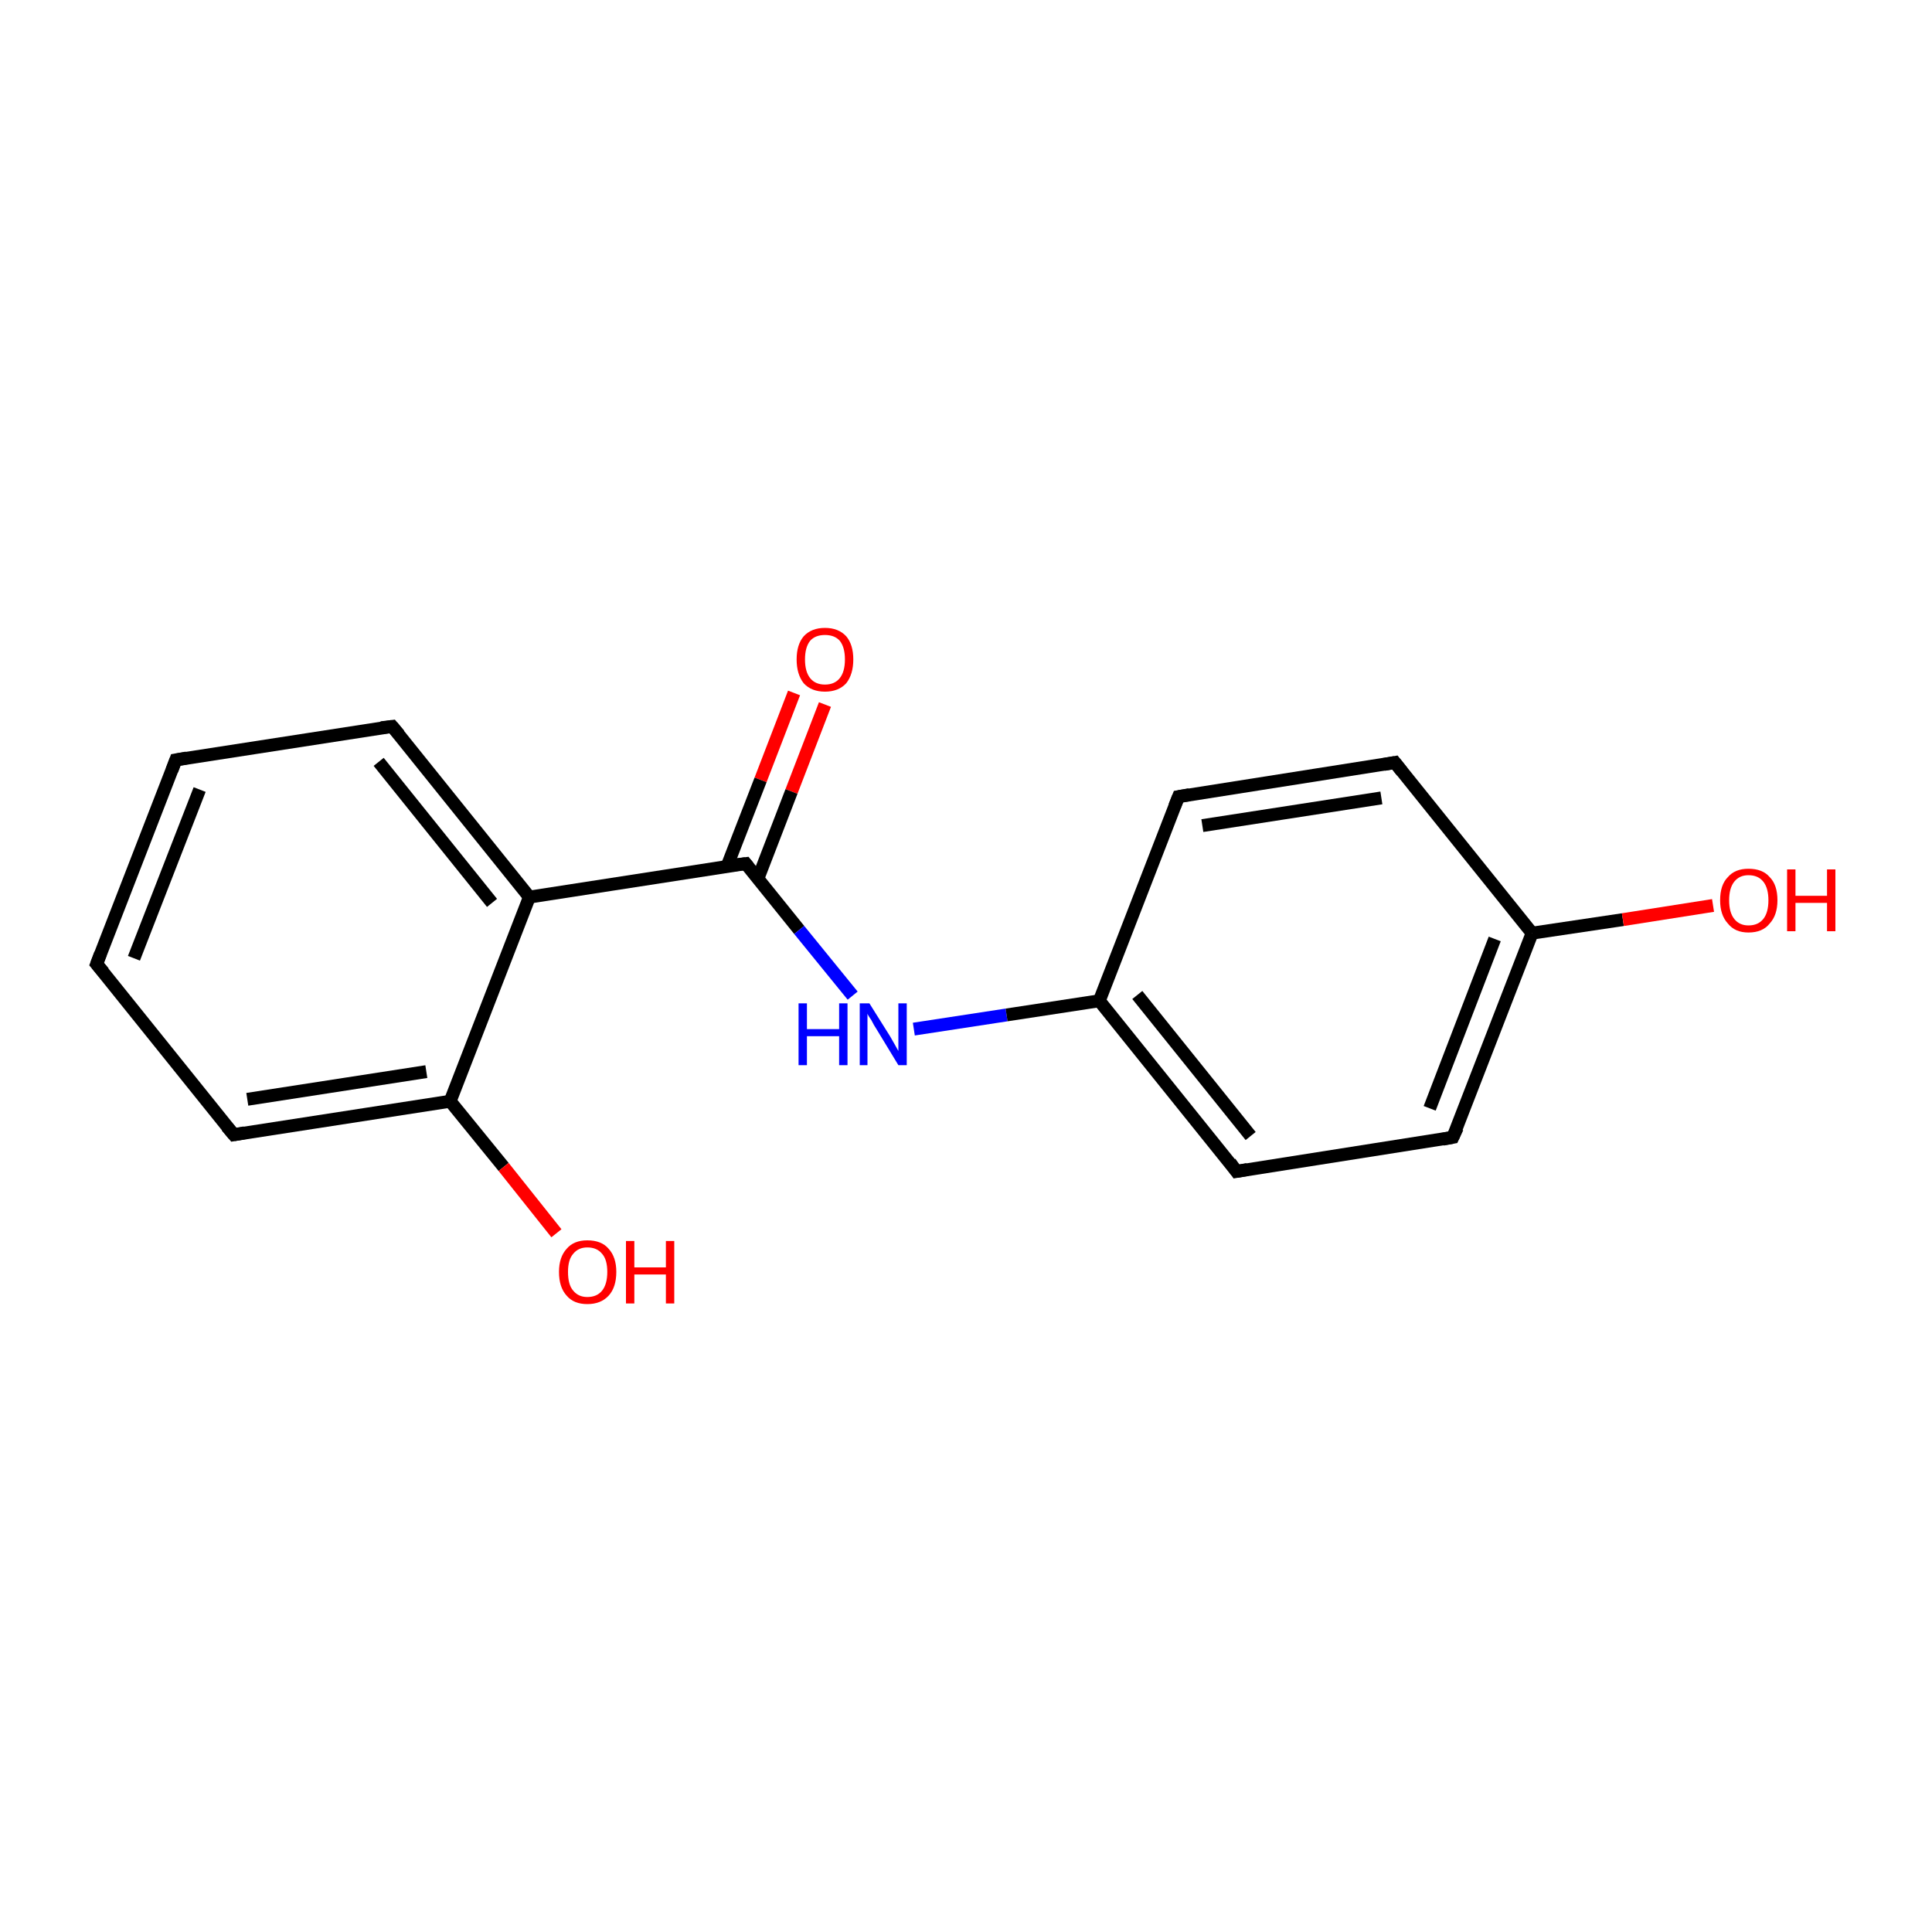 <?xml version='1.0' encoding='iso-8859-1'?>
<svg version='1.1' baseProfile='full'
              xmlns='http://www.w3.org/2000/svg'
                      xmlns:rdkit='http://www.rdkit.org/xml'
                      xmlns:xlink='http://www.w3.org/1999/xlink'
                  xml:space='preserve'
width='300px' height='300px' viewBox='0 0 300 300'>
<!-- END OF HEADER -->
<rect style='opacity:1.0;fill:#FFFFFF;stroke:none' width='300.0' height='300.0' x='0.0' y='0.0'> </rect>
<path class='bond-0 atom-0 atom-1' d='M 128.1,109.4 L 122.9,122.9' style='fill:none;fill-rule:evenodd;stroke:#FF0000;stroke-width:2.0px;stroke-linecap:butt;stroke-linejoin:miter;stroke-opacity:1' />
<path class='bond-0 atom-0 atom-1' d='M 122.9,122.9 L 117.7,136.4' style='fill:none;fill-rule:evenodd;stroke:#000000;stroke-width:2.0px;stroke-linecap:butt;stroke-linejoin:miter;stroke-opacity:1' />
<path class='bond-0 atom-0 atom-1' d='M 123.3,107.6 L 118.1,121.1' style='fill:none;fill-rule:evenodd;stroke:#FF0000;stroke-width:2.0px;stroke-linecap:butt;stroke-linejoin:miter;stroke-opacity:1' />
<path class='bond-0 atom-0 atom-1' d='M 118.1,121.1 L 112.9,134.5' style='fill:none;fill-rule:evenodd;stroke:#000000;stroke-width:2.0px;stroke-linecap:butt;stroke-linejoin:miter;stroke-opacity:1' />
<path class='bond-1 atom-1 atom-2' d='M 115.8,134.1 L 124.1,144.4' style='fill:none;fill-rule:evenodd;stroke:#000000;stroke-width:2.0px;stroke-linecap:butt;stroke-linejoin:miter;stroke-opacity:1' />
<path class='bond-1 atom-1 atom-2' d='M 124.1,144.4 L 132.4,154.6' style='fill:none;fill-rule:evenodd;stroke:#0000FF;stroke-width:2.0px;stroke-linecap:butt;stroke-linejoin:miter;stroke-opacity:1' />
<path class='bond-2 atom-2 atom-3' d='M 141.9,159.8 L 156.3,157.6' style='fill:none;fill-rule:evenodd;stroke:#0000FF;stroke-width:2.0px;stroke-linecap:butt;stroke-linejoin:miter;stroke-opacity:1' />
<path class='bond-2 atom-2 atom-3' d='M 156.3,157.6 L 170.7,155.4' style='fill:none;fill-rule:evenodd;stroke:#000000;stroke-width:2.0px;stroke-linecap:butt;stroke-linejoin:miter;stroke-opacity:1' />
<path class='bond-3 atom-3 atom-4' d='M 170.7,155.4 L 192.0,181.9' style='fill:none;fill-rule:evenodd;stroke:#000000;stroke-width:2.0px;stroke-linecap:butt;stroke-linejoin:miter;stroke-opacity:1' />
<path class='bond-3 atom-3 atom-4' d='M 176.6,154.5 L 194.2,176.4' style='fill:none;fill-rule:evenodd;stroke:#000000;stroke-width:2.0px;stroke-linecap:butt;stroke-linejoin:miter;stroke-opacity:1' />
<path class='bond-4 atom-4 atom-5' d='M 192.0,181.9 L 225.6,176.6' style='fill:none;fill-rule:evenodd;stroke:#000000;stroke-width:2.0px;stroke-linecap:butt;stroke-linejoin:miter;stroke-opacity:1' />
<path class='bond-5 atom-5 atom-6' d='M 225.6,176.6 L 237.9,144.9' style='fill:none;fill-rule:evenodd;stroke:#000000;stroke-width:2.0px;stroke-linecap:butt;stroke-linejoin:miter;stroke-opacity:1' />
<path class='bond-5 atom-5 atom-6' d='M 222.0,172.1 L 232.1,145.8' style='fill:none;fill-rule:evenodd;stroke:#000000;stroke-width:2.0px;stroke-linecap:butt;stroke-linejoin:miter;stroke-opacity:1' />
<path class='bond-6 atom-6 atom-7' d='M 237.9,144.9 L 252.0,142.8' style='fill:none;fill-rule:evenodd;stroke:#000000;stroke-width:2.0px;stroke-linecap:butt;stroke-linejoin:miter;stroke-opacity:1' />
<path class='bond-6 atom-6 atom-7' d='M 252.0,142.8 L 266.0,140.6' style='fill:none;fill-rule:evenodd;stroke:#FF0000;stroke-width:2.0px;stroke-linecap:butt;stroke-linejoin:miter;stroke-opacity:1' />
<path class='bond-7 atom-6 atom-8' d='M 237.9,144.9 L 216.6,118.4' style='fill:none;fill-rule:evenodd;stroke:#000000;stroke-width:2.0px;stroke-linecap:butt;stroke-linejoin:miter;stroke-opacity:1' />
<path class='bond-8 atom-8 atom-9' d='M 216.6,118.4 L 183.0,123.7' style='fill:none;fill-rule:evenodd;stroke:#000000;stroke-width:2.0px;stroke-linecap:butt;stroke-linejoin:miter;stroke-opacity:1' />
<path class='bond-8 atom-8 atom-9' d='M 214.5,123.9 L 186.7,128.2' style='fill:none;fill-rule:evenodd;stroke:#000000;stroke-width:2.0px;stroke-linecap:butt;stroke-linejoin:miter;stroke-opacity:1' />
<path class='bond-9 atom-1 atom-10' d='M 115.8,134.1 L 82.2,139.3' style='fill:none;fill-rule:evenodd;stroke:#000000;stroke-width:2.0px;stroke-linecap:butt;stroke-linejoin:miter;stroke-opacity:1' />
<path class='bond-10 atom-10 atom-11' d='M 82.2,139.3 L 60.9,112.8' style='fill:none;fill-rule:evenodd;stroke:#000000;stroke-width:2.0px;stroke-linecap:butt;stroke-linejoin:miter;stroke-opacity:1' />
<path class='bond-10 atom-10 atom-11' d='M 76.4,140.2 L 58.8,118.3' style='fill:none;fill-rule:evenodd;stroke:#000000;stroke-width:2.0px;stroke-linecap:butt;stroke-linejoin:miter;stroke-opacity:1' />
<path class='bond-11 atom-11 atom-12' d='M 60.9,112.8 L 27.3,118.0' style='fill:none;fill-rule:evenodd;stroke:#000000;stroke-width:2.0px;stroke-linecap:butt;stroke-linejoin:miter;stroke-opacity:1' />
<path class='bond-12 atom-12 atom-13' d='M 27.3,118.0 L 15.0,149.7' style='fill:none;fill-rule:evenodd;stroke:#000000;stroke-width:2.0px;stroke-linecap:butt;stroke-linejoin:miter;stroke-opacity:1' />
<path class='bond-12 atom-12 atom-13' d='M 31.0,122.6 L 20.8,148.8' style='fill:none;fill-rule:evenodd;stroke:#000000;stroke-width:2.0px;stroke-linecap:butt;stroke-linejoin:miter;stroke-opacity:1' />
<path class='bond-13 atom-13 atom-14' d='M 15.0,149.7 L 36.3,176.2' style='fill:none;fill-rule:evenodd;stroke:#000000;stroke-width:2.0px;stroke-linecap:butt;stroke-linejoin:miter;stroke-opacity:1' />
<path class='bond-14 atom-14 atom-15' d='M 36.3,176.2 L 69.9,171.0' style='fill:none;fill-rule:evenodd;stroke:#000000;stroke-width:2.0px;stroke-linecap:butt;stroke-linejoin:miter;stroke-opacity:1' />
<path class='bond-14 atom-14 atom-15' d='M 38.4,170.7 L 66.2,166.4' style='fill:none;fill-rule:evenodd;stroke:#000000;stroke-width:2.0px;stroke-linecap:butt;stroke-linejoin:miter;stroke-opacity:1' />
<path class='bond-15 atom-15 atom-16' d='M 69.9,171.0 L 78.2,181.2' style='fill:none;fill-rule:evenodd;stroke:#000000;stroke-width:2.0px;stroke-linecap:butt;stroke-linejoin:miter;stroke-opacity:1' />
<path class='bond-15 atom-15 atom-16' d='M 78.2,181.2 L 86.4,191.5' style='fill:none;fill-rule:evenodd;stroke:#FF0000;stroke-width:2.0px;stroke-linecap:butt;stroke-linejoin:miter;stroke-opacity:1' />
<path class='bond-16 atom-9 atom-3' d='M 183.0,123.7 L 170.7,155.4' style='fill:none;fill-rule:evenodd;stroke:#000000;stroke-width:2.0px;stroke-linecap:butt;stroke-linejoin:miter;stroke-opacity:1' />
<path class='bond-17 atom-15 atom-10' d='M 69.9,171.0 L 82.2,139.3' style='fill:none;fill-rule:evenodd;stroke:#000000;stroke-width:2.0px;stroke-linecap:butt;stroke-linejoin:miter;stroke-opacity:1' />
<path d='M 116.2,134.6 L 115.8,134.1 L 114.1,134.3' style='fill:none;stroke:#000000;stroke-width:2.0px;stroke-linecap:butt;stroke-linejoin:miter;stroke-miterlimit:10;stroke-opacity:1;' />
<path d='M 191.0,180.5 L 192.0,181.9 L 193.7,181.6' style='fill:none;stroke:#000000;stroke-width:2.0px;stroke-linecap:butt;stroke-linejoin:miter;stroke-miterlimit:10;stroke-opacity:1;' />
<path d='M 224.0,176.9 L 225.6,176.6 L 226.3,175.1' style='fill:none;stroke:#000000;stroke-width:2.0px;stroke-linecap:butt;stroke-linejoin:miter;stroke-miterlimit:10;stroke-opacity:1;' />
<path d='M 217.7,119.8 L 216.6,118.4 L 214.9,118.7' style='fill:none;stroke:#000000;stroke-width:2.0px;stroke-linecap:butt;stroke-linejoin:miter;stroke-miterlimit:10;stroke-opacity:1;' />
<path d='M 184.7,123.4 L 183.0,123.7 L 182.4,125.2' style='fill:none;stroke:#000000;stroke-width:2.0px;stroke-linecap:butt;stroke-linejoin:miter;stroke-miterlimit:10;stroke-opacity:1;' />
<path d='M 62.0,114.1 L 60.9,112.8 L 59.2,113.0' style='fill:none;stroke:#000000;stroke-width:2.0px;stroke-linecap:butt;stroke-linejoin:miter;stroke-miterlimit:10;stroke-opacity:1;' />
<path d='M 29.0,117.7 L 27.3,118.0 L 26.7,119.6' style='fill:none;stroke:#000000;stroke-width:2.0px;stroke-linecap:butt;stroke-linejoin:miter;stroke-miterlimit:10;stroke-opacity:1;' />
<path d='M 15.6,148.1 L 15.0,149.7 L 16.1,151.0' style='fill:none;stroke:#000000;stroke-width:2.0px;stroke-linecap:butt;stroke-linejoin:miter;stroke-miterlimit:10;stroke-opacity:1;' />
<path d='M 35.2,174.9 L 36.3,176.2 L 38.0,175.9' style='fill:none;stroke:#000000;stroke-width:2.0px;stroke-linecap:butt;stroke-linejoin:miter;stroke-miterlimit:10;stroke-opacity:1;' />
<path class='atom-0' d='M 123.7 102.4
Q 123.7 100.1, 124.8 98.8
Q 126.0 97.5, 128.1 97.5
Q 130.2 97.5, 131.4 98.8
Q 132.5 100.1, 132.5 102.4
Q 132.5 104.7, 131.4 106.1
Q 130.2 107.4, 128.1 107.4
Q 126.0 107.4, 124.8 106.1
Q 123.7 104.7, 123.7 102.4
M 128.1 106.3
Q 129.6 106.3, 130.4 105.3
Q 131.2 104.3, 131.2 102.4
Q 131.2 100.5, 130.4 99.5
Q 129.6 98.6, 128.1 98.6
Q 126.6 98.6, 125.8 99.5
Q 125.0 100.5, 125.0 102.4
Q 125.0 104.3, 125.8 105.3
Q 126.6 106.3, 128.1 106.3
' fill='#FF0000'/>
<path class='atom-2' d='M 124.0 155.8
L 125.3 155.8
L 125.3 159.8
L 130.3 159.8
L 130.3 155.8
L 131.6 155.8
L 131.6 165.4
L 130.3 165.4
L 130.3 160.9
L 125.3 160.9
L 125.3 165.4
L 124.0 165.4
L 124.0 155.8
' fill='#0000FF'/>
<path class='atom-2' d='M 135.0 155.8
L 138.2 160.9
Q 138.5 161.4, 139.0 162.3
Q 139.5 163.2, 139.5 163.2
L 139.5 155.8
L 140.8 155.8
L 140.8 165.4
L 139.5 165.4
L 136.1 159.8
Q 135.7 159.2, 135.3 158.4
Q 134.8 157.7, 134.7 157.4
L 134.7 165.4
L 133.5 165.4
L 133.5 155.8
L 135.0 155.8
' fill='#0000FF'/>
<path class='atom-7' d='M 267.1 139.8
Q 267.1 137.4, 268.3 136.2
Q 269.4 134.9, 271.5 134.9
Q 273.7 134.9, 274.8 136.2
Q 276.0 137.4, 276.0 139.8
Q 276.0 142.1, 274.8 143.4
Q 273.7 144.8, 271.5 144.8
Q 269.4 144.8, 268.3 143.4
Q 267.1 142.1, 267.1 139.8
M 271.5 143.7
Q 273.0 143.7, 273.8 142.7
Q 274.6 141.7, 274.6 139.8
Q 274.6 137.9, 273.8 136.9
Q 273.0 135.9, 271.5 135.9
Q 270.1 135.9, 269.3 136.9
Q 268.5 137.9, 268.5 139.8
Q 268.5 141.7, 269.3 142.7
Q 270.1 143.7, 271.5 143.7
' fill='#FF0000'/>
<path class='atom-7' d='M 277.5 135.0
L 278.8 135.0
L 278.8 139.1
L 283.7 139.1
L 283.7 135.0
L 285.0 135.0
L 285.0 144.6
L 283.7 144.6
L 283.7 140.2
L 278.8 140.2
L 278.8 144.6
L 277.5 144.6
L 277.5 135.0
' fill='#FF0000'/>
<path class='atom-16' d='M 86.8 197.5
Q 86.8 195.2, 88.0 193.9
Q 89.1 192.6, 91.2 192.6
Q 93.4 192.6, 94.5 193.9
Q 95.7 195.2, 95.7 197.5
Q 95.7 199.9, 94.5 201.2
Q 93.3 202.5, 91.2 202.5
Q 89.1 202.5, 88.0 201.2
Q 86.8 199.9, 86.8 197.5
M 91.2 201.4
Q 92.7 201.4, 93.5 200.4
Q 94.3 199.4, 94.3 197.5
Q 94.3 195.6, 93.5 194.7
Q 92.7 193.7, 91.2 193.7
Q 89.8 193.7, 89.0 194.7
Q 88.2 195.6, 88.2 197.5
Q 88.2 199.5, 89.0 200.4
Q 89.8 201.4, 91.2 201.4
' fill='#FF0000'/>
<path class='atom-16' d='M 97.2 192.7
L 98.5 192.7
L 98.5 196.8
L 103.4 196.8
L 103.4 192.7
L 104.7 192.7
L 104.7 202.4
L 103.4 202.4
L 103.4 197.9
L 98.5 197.9
L 98.5 202.4
L 97.2 202.4
L 97.2 192.7
' fill='#FF0000'/>
</svg>
